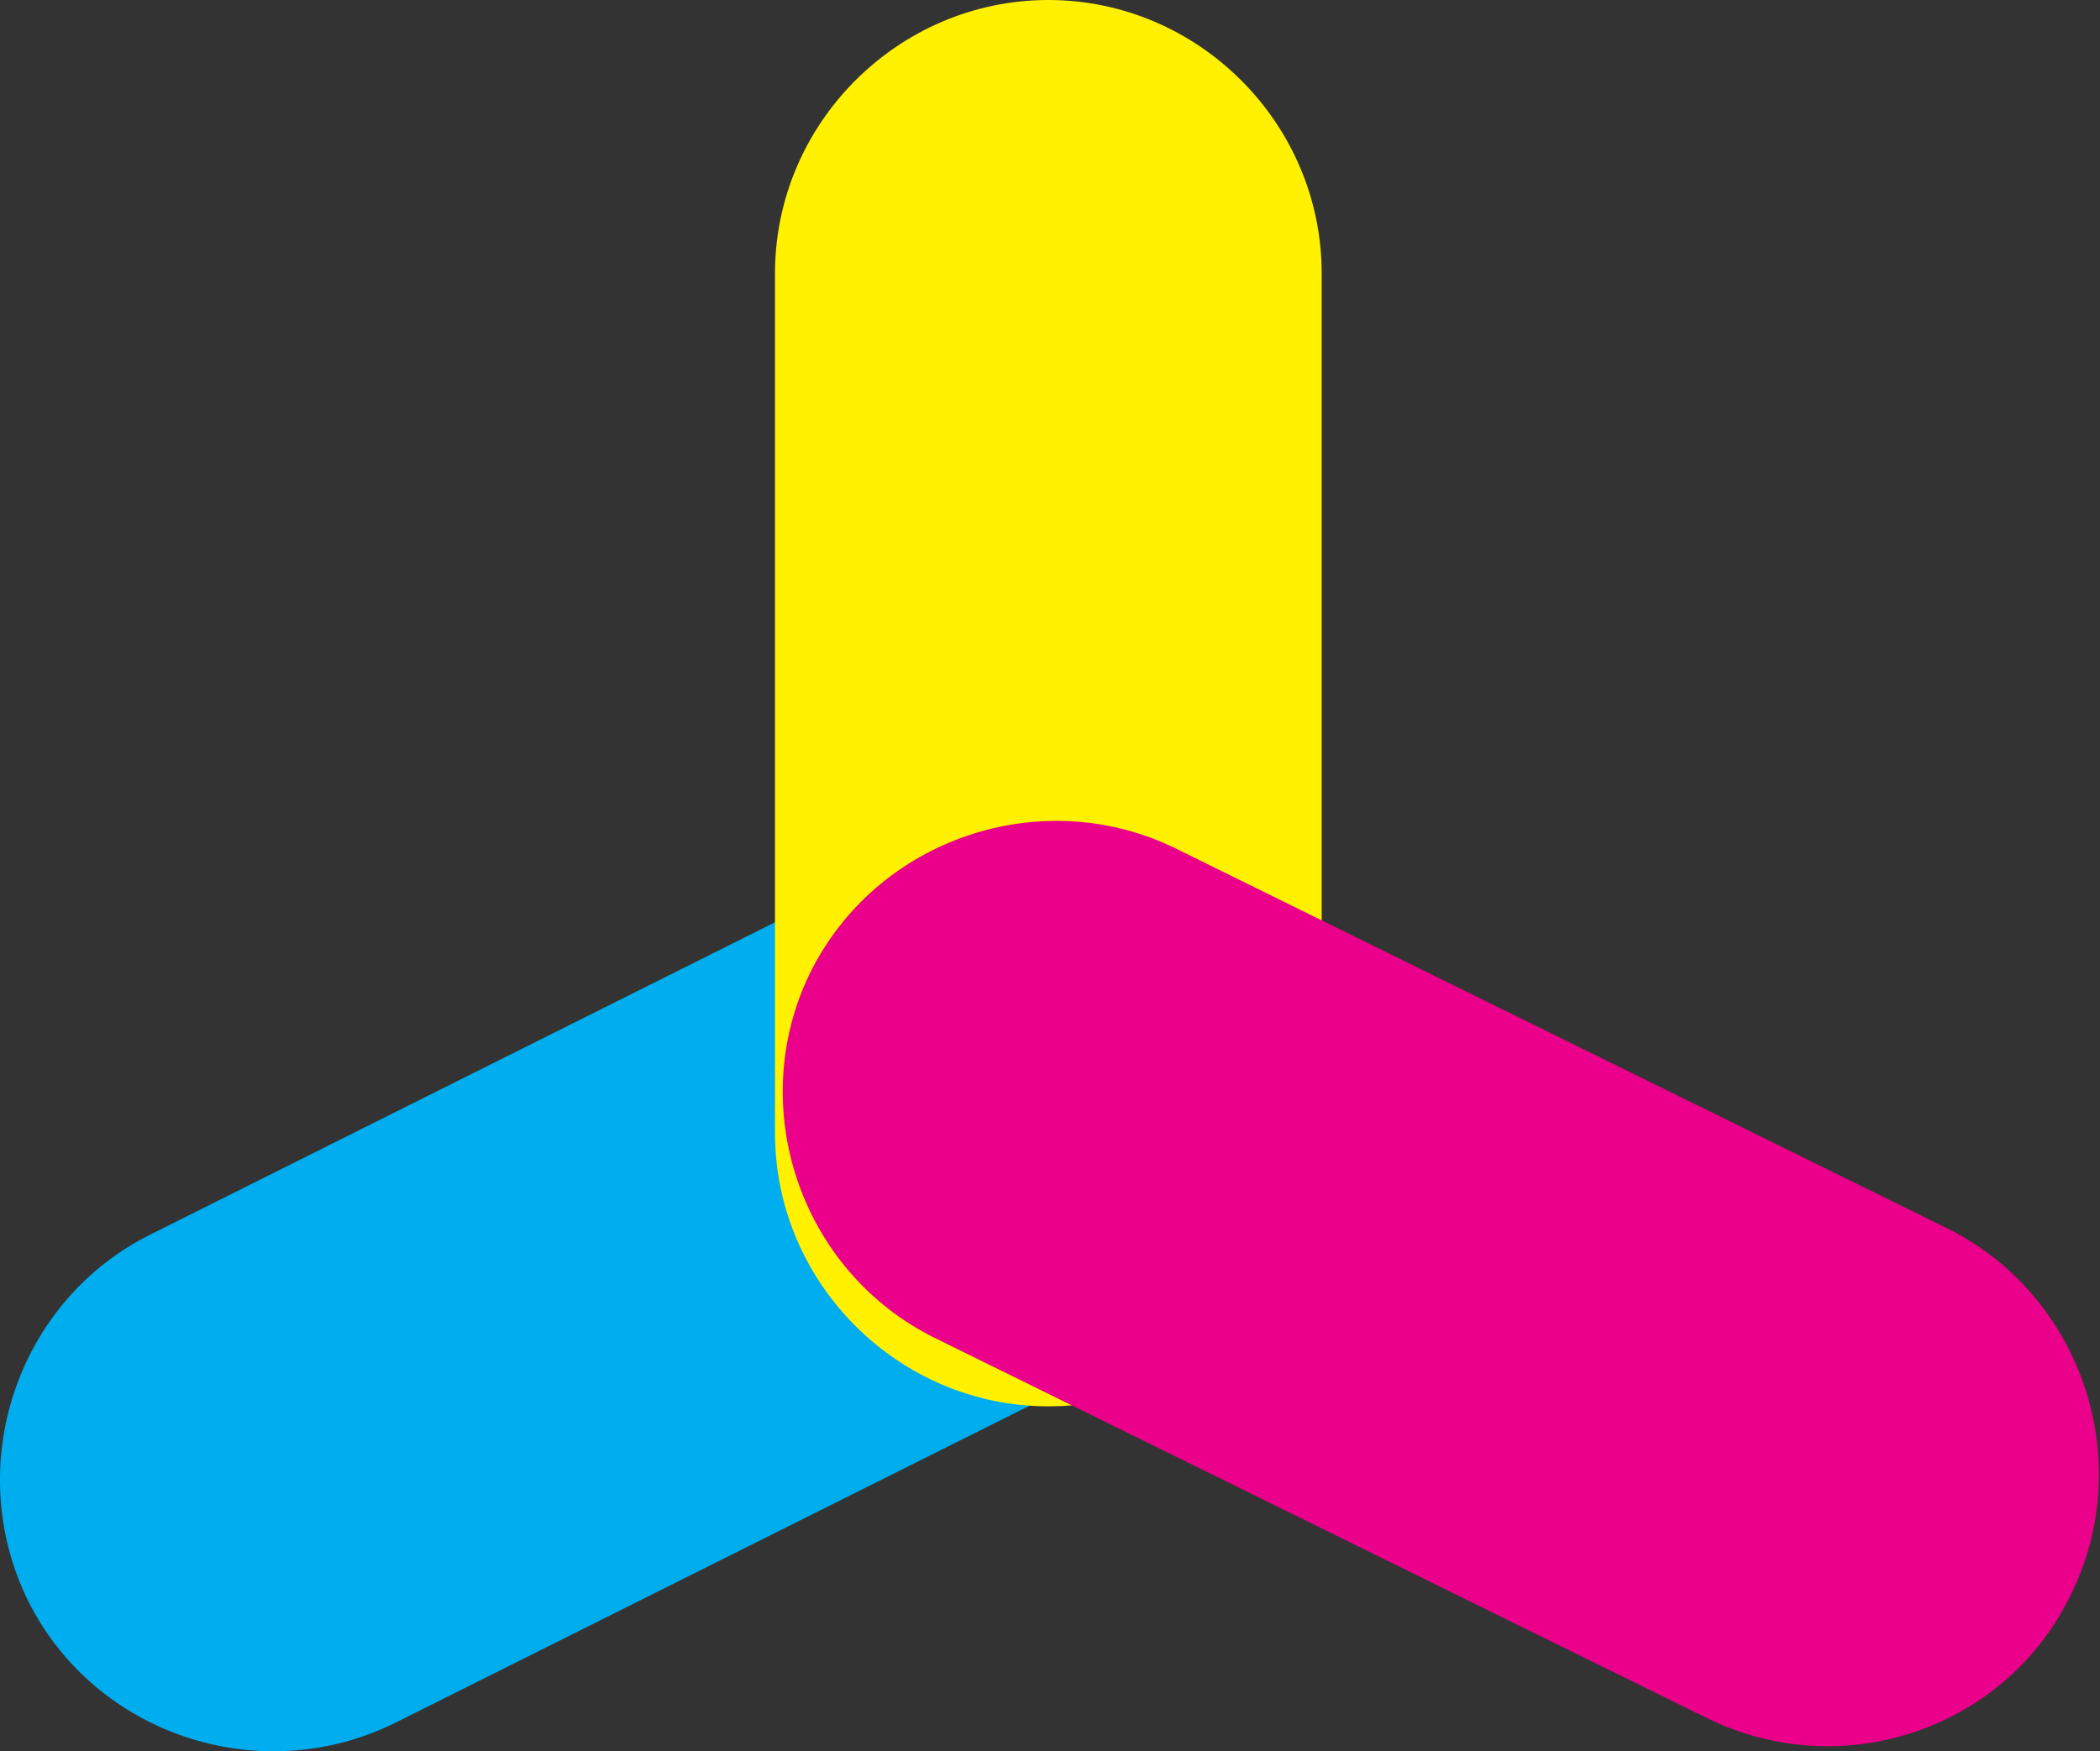 <?xml version="1.0" encoding="utf-8"?>
<!-- Generator: Adobe Illustrator 18.0.0, SVG Export Plug-In . SVG Version: 6.00 Build 0)  -->
<!DOCTYPE svg PUBLIC "-//W3C//DTD SVG 1.1//EN" "http://www.w3.org/Graphics/SVG/1.1/DTD/svg11.dtd">
<svg version="1.1" xmlns="http://www.w3.org/2000/svg" xmlns:xlink="http://www.w3.org/1999/xlink" x="0px" y="0px"
	 viewBox="0 0 126 105.1" enable-background="new 0 0 126 105.1" xml:space="preserve">
<rect x="0" y="0" width="126" height="105.1" fill="#333333" stroke="none"/>
<g id="Layer_1">
	<g>
		<path fill="#00ADEE" d="M69.9,80.3l-46.2,23.1c-8.1,4-18,0.7-22-7.3l0,0c-4-8.1-0.7-18,7.3-22L55.2,51c8.1-4,18-0.7,22,7.3l0,0
			C81.2,66.4,77.9,76.3,69.9,80.3z"/>
		<path fill="#FFF100" d="M79.3,16.4V68c0,9-7.4,16.4-16.4,16.4h0c-9,0-16.4-7.4-16.4-16.4V16.4c0-9,7.4-16.4,16.4-16.4h0
			C71.9,0,79.3,7.4,79.3,16.4z"/>
		<path fill="#EB008B" d="M102.4,103.1L56.1,80.3c-8.1-4-11.4-13.9-7.5-21.9l0,0c4-8.1,13.9-11.4,21.9-7.5l46.3,22.8
			c8.1,4,11.4,13.9,7.5,21.9l0,0C120.4,103.8,110.5,107.1,102.4,103.1z"/>
	</g>
</g>
<g id="Layer_2" display="none">
	<g display="inline">
		<polyline fill="#FED5AE" points="317.6,-12.5 337.5,-26 341,-26.4 339.2,-27.5 342.8,-29.9 339.4,-29.3 341,-32.8 338.3,-30.2 
			338.8,-34 336.9,-30.2 335.4,-32.2 335.7,-27.5 316.2,-17.5 315.2,-21.4 313.3,-23.1 310.7,-21.4 309.7,-17.5 290.2,-27.5 
			290.5,-32.2 289,-30.2 287.2,-34 287.6,-30.2 284.9,-32.8 286.6,-29.3 283.1,-29.9 286.7,-27.5 284.9,-26.4 288.4,-26 
			308.3,-12.5 		"/>
		<path fill="#FED5AE" d="M332.9-35.1c0-0.8-1-1.5-2.6-1.8c-1.2-6.7-8.5-11.9-17.5-11.9c-8.9,0-16.2,5.1-17.5,11.8
			c-1.9,0.3-3.2,1.1-3.2,2c0,0.9,1.3,1.6,3.2,2c1.2,6.7,8.6,11.8,17.5,11.8c8.9,0,16.3-5.2,17.5-11.9
			C331.8-33.6,332.9-34.3,332.9-35.1z"/>
		<path fill="#FFCF4F" d="M334.6-42.5c0.2-0.2,0.3-0.5,0.3-0.8c0-0.5-0.3-0.9-0.6-1.1c0.2-0.2,0.3-0.5,0.3-0.8
			c0-0.5-0.3-0.9-0.6-1.1c0.2-0.2,0.3-0.5,0.3-0.8c0-0.7-0.6-1.3-1.3-1.3c-0.3,0-0.6,0.1-0.9,0.3c0-0.1,0-0.2,0-0.3c0,0,0-0.1,0-0.1
			c0,0,0-0.1,0-0.1c0-0.7-0.6-1.3-1.3-1.3c-0.4,0-0.7,0.1-0.9,0.4c-0.2-0.2-0.6-0.4-0.9-0.4c-0.6,0-1.1,0.4-1.2,0.9
			c-0.2-0.5-0.7-0.9-1.2-0.9c-0.1,0-0.1,0-0.2,0c-0.2-0.4-0.6-0.7-1.1-0.7c-0.3,0-0.5,0.1-0.7,0.2c-0.2-0.3-0.6-0.6-1.1-0.6
			c-0.6,0-1,0.4-1.2,0.8c-0.1,0-0.1,0-0.2,0c-0.2-0.5-0.7-0.9-1.2-0.9c-0.4,0-0.7,0.1-0.9,0.4c-0.2-0.5-0.7-0.9-1.2-0.9
			c-0.6,0-1,0.4-1.2,0.8c-0.3,0-0.5,0.2-0.7,0.3c-0.2-0.3-0.6-0.5-1.1-0.5c-0.6,0-1,0.4-1.2,0.8c-0.5,0.1-0.9,0.5-1,1
			c-0.1,0-0.2-0.1-0.4-0.1c-0.7,0-1.3,0.6-1.3,1.3c0,0.5,0.3,0.9,0.6,1.1c-0.2,0.2-0.3,0.5-0.3,0.8c0,0.7,0.6,1.3,1.3,1.3
			c0.6,0,1-0.4,1.2-0.8c0.1,0,0.2,0,0.3-0.1c0,0,0,0.1,0,0.1c0,0.7,0.6,1.3,1.3,1.3c0.6,0,1.1-0.4,1.2-0.9c0.3-0.2,0.6-0.6,0.6-1.1
			c0-0.1,0-0.1,0-0.2c0,0,0,0,0,0c0,0,0,0,0,0c0.1,0.6,0.6,1.2,1.3,1.2c0.4,0,0.7-0.1,0.9-0.4c0.2,0.5,0.7,0.9,1.2,0.9
			c0.1,0,0.3,0,0.4-0.1c0.2,0.5,0.7,0.9,1.2,0.9l0,0v0c0,0.5,0.3,0.9,0.6,1.1c-0.2,0.2-0.3,0.5-0.3,0.8c0,0.7,0.6,1.3,1.3,1.3
			c0,0,0,0,0,0c0.1,0.6,0.6,1.2,1.3,1.2c0.2,0,0.3,0,0.5-0.1c0.2,0.4,0.7,0.7,1.2,0.7c0,0,0,0,0,0c0.1,0.6,0.6,1.2,1.3,1.2
			c0.4,0,0.8-0.2,1.1-0.6c0.2,0.1,0.5,0.2,0.7,0.2c0.3,0,0.6-0.1,0.9-0.3c0.2,0.1,0.4,0.2,0.7,0.2c0.7,0,1.3-0.7,1.2-1.4
			c0,0,0,0,0,0c0.4-0.1,0.6-0.4,0.8-0.8c0.5-0.2,0.9-0.7,0.9-1.2C335.3-41.9,335-42.3,334.6-42.5z"/>
		<path fill="#FED5AE" d="M322.9,7.3l4.3,20c0.6,2-4.4,6-6.4,0.5l-2-19L322.9,7.3z"/>
		<polygon fill="#824D19" points="326.4,20.6 319,21.6 320.1,30.5 322.7,32.7 326.7,31.7 328.2,28.4 		"/>
		<path fill="#FFCF4F" d="M289.1-41.2c0,0.6,0.4,1.1,0.9,1.2c0.1,0.4,0.4,0.7,0.8,0.8c0,0,0,0,0,0c0,0.7,0.5,1.3,1.2,1.4
			c0.3,0,0.5,0,0.7-0.2c0.2,0.2,0.5,0.3,0.9,0.3c0.3,0,0.5-0.1,0.7-0.2c0.2,0.3,0.6,0.6,1.1,0.6c0.7,0,1.2-0.5,1.3-1.2c0,0,0,0,0,0
			c0.5,0,1-0.3,1.2-0.7c0.1,0.1,0.3,0.1,0.5,0.1c0.7,0,1.2-0.5,1.3-1.2c0,0,0,0,0,0c0.7,0,1.3-0.6,1.3-1.3c0-0.3-0.1-0.6-0.3-0.8
			c0.4-0.2,0.6-0.6,0.6-1.1v0h0c0.6,0,1.1-0.4,1.2-0.9c0.1,0,0.3,0.1,0.4,0.1c0.6,0,1-0.4,1.2-0.9c0.2,0.2,0.6,0.4,0.9,0.4
			c0.7,0,1.2-0.5,1.3-1.2c0,0,0,0,0,0c0,0,0,0,0,0c0,0.1,0,0.1,0,0.2c0,0.4,0.2,0.8,0.6,1.1c0.2,0.5,0.7,0.9,1.2,0.9
			c0.7,0,1.3-0.6,1.3-1.3c0,0,0-0.1,0-0.1c0.1,0,0.2,0.1,0.3,0.1c0.2,0.5,0.7,0.8,1.2,0.8c0.7,0,1.3-0.6,1.3-1.3
			c0-0.3-0.1-0.6-0.3-0.8c0.4-0.2,0.6-0.6,0.6-1.1c0-0.7-0.6-1.3-1.3-1.3c-0.1,0-0.2,0-0.4,0.1c-0.1-0.5-0.5-0.9-1-1
			c-0.2-0.5-0.7-0.8-1.2-0.8c-0.4,0-0.8,0.2-1.1,0.5c-0.2-0.2-0.4-0.3-0.7-0.3c-0.2-0.5-0.7-0.8-1.2-0.8c-0.6,0-1,0.4-1.2,0.9
			c-0.2-0.2-0.6-0.4-0.9-0.4c-0.6,0-1.1,0.4-1.2,0.9c-0.1,0-0.1,0-0.2,0c-0.2-0.5-0.7-0.8-1.2-0.8c-0.4,0-0.8,0.2-1.1,0.6
			c-0.2-0.1-0.5-0.2-0.7-0.2c-0.5,0-0.9,0.3-1.1,0.7c-0.1,0-0.1,0-0.2,0c-0.6,0-1.1,0.4-1.2,0.9c-0.2-0.5-0.7-0.9-1.2-0.9
			c-0.4,0-0.7,0.1-0.9,0.4c-0.2-0.2-0.6-0.4-0.9-0.4c-0.7,0-1.3,0.6-1.3,1.3c0,0,0,0.1,0,0.1c0,0,0,0.1,0,0.1c0,0.1,0,0.2,0,0.3
			c-0.2-0.2-0.5-0.3-0.9-0.3c-0.7,0-1.3,0.6-1.3,1.3c0,0.3,0.1,0.6,0.3,0.8c-0.4,0.2-0.6,0.6-0.6,1.1c0,0.3,0.1,0.6,0.3,0.8
			c-0.4,0.2-0.6,0.6-0.6,1.1c0,0.3,0.1,0.6,0.3,0.8C289.4-42.1,289.1-41.7,289.1-41.2z"/>
		<path fill="#FFCF4F" d="M289.3-42.5c0-0.7-0.6-1.3-1.3-1.3c-0.7,0-1.2,0.5-1.3,1.1c0,0,0,0-0.1,0c-0.2-0.6-0.7-1-1.3-1
			c-0.2,0-0.4,0.1-0.6,0.2c-0.1-0.5-0.6-0.8-1.1-0.8c-0.3,0-0.5,0.1-0.7,0.2c-0.2-0.1-0.4-0.2-0.7-0.2c-0.6,0-1,0.4-1.2,0.8
			c-0.6,0.1-1.1,0.6-1.1,1.3c0,0,0,0.1,0,0.1c0,0,0,0,0,0c0-0.1,0-0.2,0-0.3c0-0.7-0.6-1.3-1.3-1.3c-0.6,0-1,0.4-1.2,0.8
			c-0.6,0.1-1.1,0.6-1.1,1.3c0,0.5,0.3,0.9,0.6,1.1c-0.2,0.2-0.3,0.5-0.3,0.8c0,0.7,0.6,1.3,1.3,1.3c0,0,0,0,0,0
			c0,0.4,0.2,0.7,0.5,0.9c0,0,0,0.1,0,0.1c0,0.4,0.2,0.8,0.5,1.1c-0.2,0.2-0.4,0.6-0.4,0.9c0,0.7,0.6,1.3,1.3,1.3c0,0,0,0,0,0
			c0.1,0.6,0.6,1.2,1.3,1.2c0.7,0,1.3-0.6,1.3-1.3c0-0.1,0-0.2,0-0.3c0.2-0.1,0.3-0.2,0.5-0.3c0.2,0.1,0.4,0.1,0.6,0.1
			c0,0,0.1,0,0.1,0c0,0,0.1,0,0.1,0c0.7,0,1.3-0.6,1.3-1.3c0-0.5-0.3-0.9-0.6-1.1c0.1-0.1,0.1-0.1,0.1-0.2c0.2,0.1,0.4,0.2,0.7,0.2
			c0.4,0,0.7-0.1,0.9-0.4c0.2,0.2,0.6,0.4,0.9,0.4c0.7,0,1.3-0.6,1.3-1.3c0-0.4-0.2-0.8-0.5-1c0,0,0.1,0,0.1,0
			c0.7,0,1.3-0.6,1.3-1.3c0-0.4-0.1-0.7-0.4-0.9C289.2-41.8,289.3-42.1,289.3-42.5z"/>
		<path fill="#FFCF4F" d="M335.3-43.3c0-0.7,0.6-1.3,1.3-1.3c0.7,0,1.2,0.5,1.3,1.1c0,0,0,0,0.1,0c0.2-0.6,0.7-1,1.3-1
			c0.2,0,0.4,0.1,0.6,0.2c0.1-0.5,0.6-0.8,1.1-0.8c0.3,0,0.5,0.1,0.7,0.2c0.2-0.1,0.4-0.2,0.7-0.2c0.6,0,1,0.4,1.2,0.8
			c0.6,0.1,1.1,0.6,1.1,1.3c0,0,0,0.1,0,0.1c0,0,0,0,0,0c0-0.1,0-0.2,0-0.3c0-0.7,0.6-1.3,1.3-1.3c0.6,0,1,0.4,1.2,0.8
			c0.6,0.1,1.1,0.6,1.1,1.3c0,0.5-0.3,0.9-0.6,1.1c0.2,0.2,0.3,0.5,0.3,0.8c0,0.7-0.6,1.3-1.3,1.3c0,0,0,0,0,0
			c0,0.4-0.2,0.7-0.5,0.9c0,0,0,0.1,0,0.1c0,0.4-0.2,0.8-0.5,1.1c0.2,0.2,0.4,0.6,0.4,0.9c0,0.7-0.6,1.3-1.3,1.3c0,0,0,0,0,0
			c-0.1,0.6-0.6,1.2-1.3,1.2c-0.7,0-1.3-0.6-1.3-1.3c0-0.1,0-0.2,0-0.3c-0.2-0.1-0.3-0.2-0.5-0.3c-0.2,0.1-0.4,0.1-0.6,0.1
			c0,0-0.1,0-0.1,0c0,0-0.1,0-0.1,0c-0.7,0-1.3-0.6-1.3-1.3c0-0.5,0.3-0.9,0.6-1.1c-0.1-0.1-0.1-0.1-0.1-0.2
			c-0.2,0.1-0.4,0.2-0.7,0.2c-0.4,0-0.7-0.1-0.9-0.4c-0.2,0.2-0.6,0.4-0.9,0.4c-0.7,0-1.3-0.6-1.3-1.3c0-0.4,0.2-0.8,0.5-1
			c0,0-0.1,0-0.1,0c-0.7,0-1.3-0.6-1.3-1.3c0-0.4,0.1-0.7,0.4-0.9C335.4-42.6,335.3-42.9,335.3-43.3z"/>
		
			<path fill="none" stroke="#1D1D1B" stroke-width="0.65" stroke-linecap="round" stroke-linejoin="round" stroke-miterlimit="10" d="
			M317.3-38.1c1.8-0.8,4.7-1.4,6.2,1.4"/>
		
			<path fill="none" stroke="#1D1D1B" stroke-width="0.65" stroke-linecap="round" stroke-linejoin="round" stroke-miterlimit="10" d="
			M308.3-38.1c-1.8-0.8-4.7-1.4-6.2,1.4"/>
		<path d="M301.5-31.4c3.9-2.3,18.1-2.7,23.3,0C325.5-23.8,305.8-19.4,301.5-31.4z"/>
		
			<path fill="none" stroke="#1D1D1B" stroke-width="0.65" stroke-linecap="round" stroke-linejoin="round" stroke-miterlimit="10" d="
			M312-36.2c-0.5-1.9,2.1-1.5,1.2,0.2"/>
		<path fill="#FED5AE" d="M304.7,7.3l-4.3,20c-0.6,2,4.4,6,6.4,0.5l2-19L304.7,7.3z"/>
		<path fill="#FF543C" d="M308.3-19.1c0,0-8.9,29.2-9.2,29.7c-0.3,0.5,20.8,6.1,28.8-1.5l-10.7-28.5l-1.5,0.8l-0.5,3.8l-4.6-0.2
			l0-3.4L308.3-19.1z"/>
		<polygon fill="#824D19" points="301.1,20.6 308.5,21.6 307.4,30.5 304.8,32.7 300.8,31.7 299.3,28.4 		"/>
	</g>
</g>
</svg>
